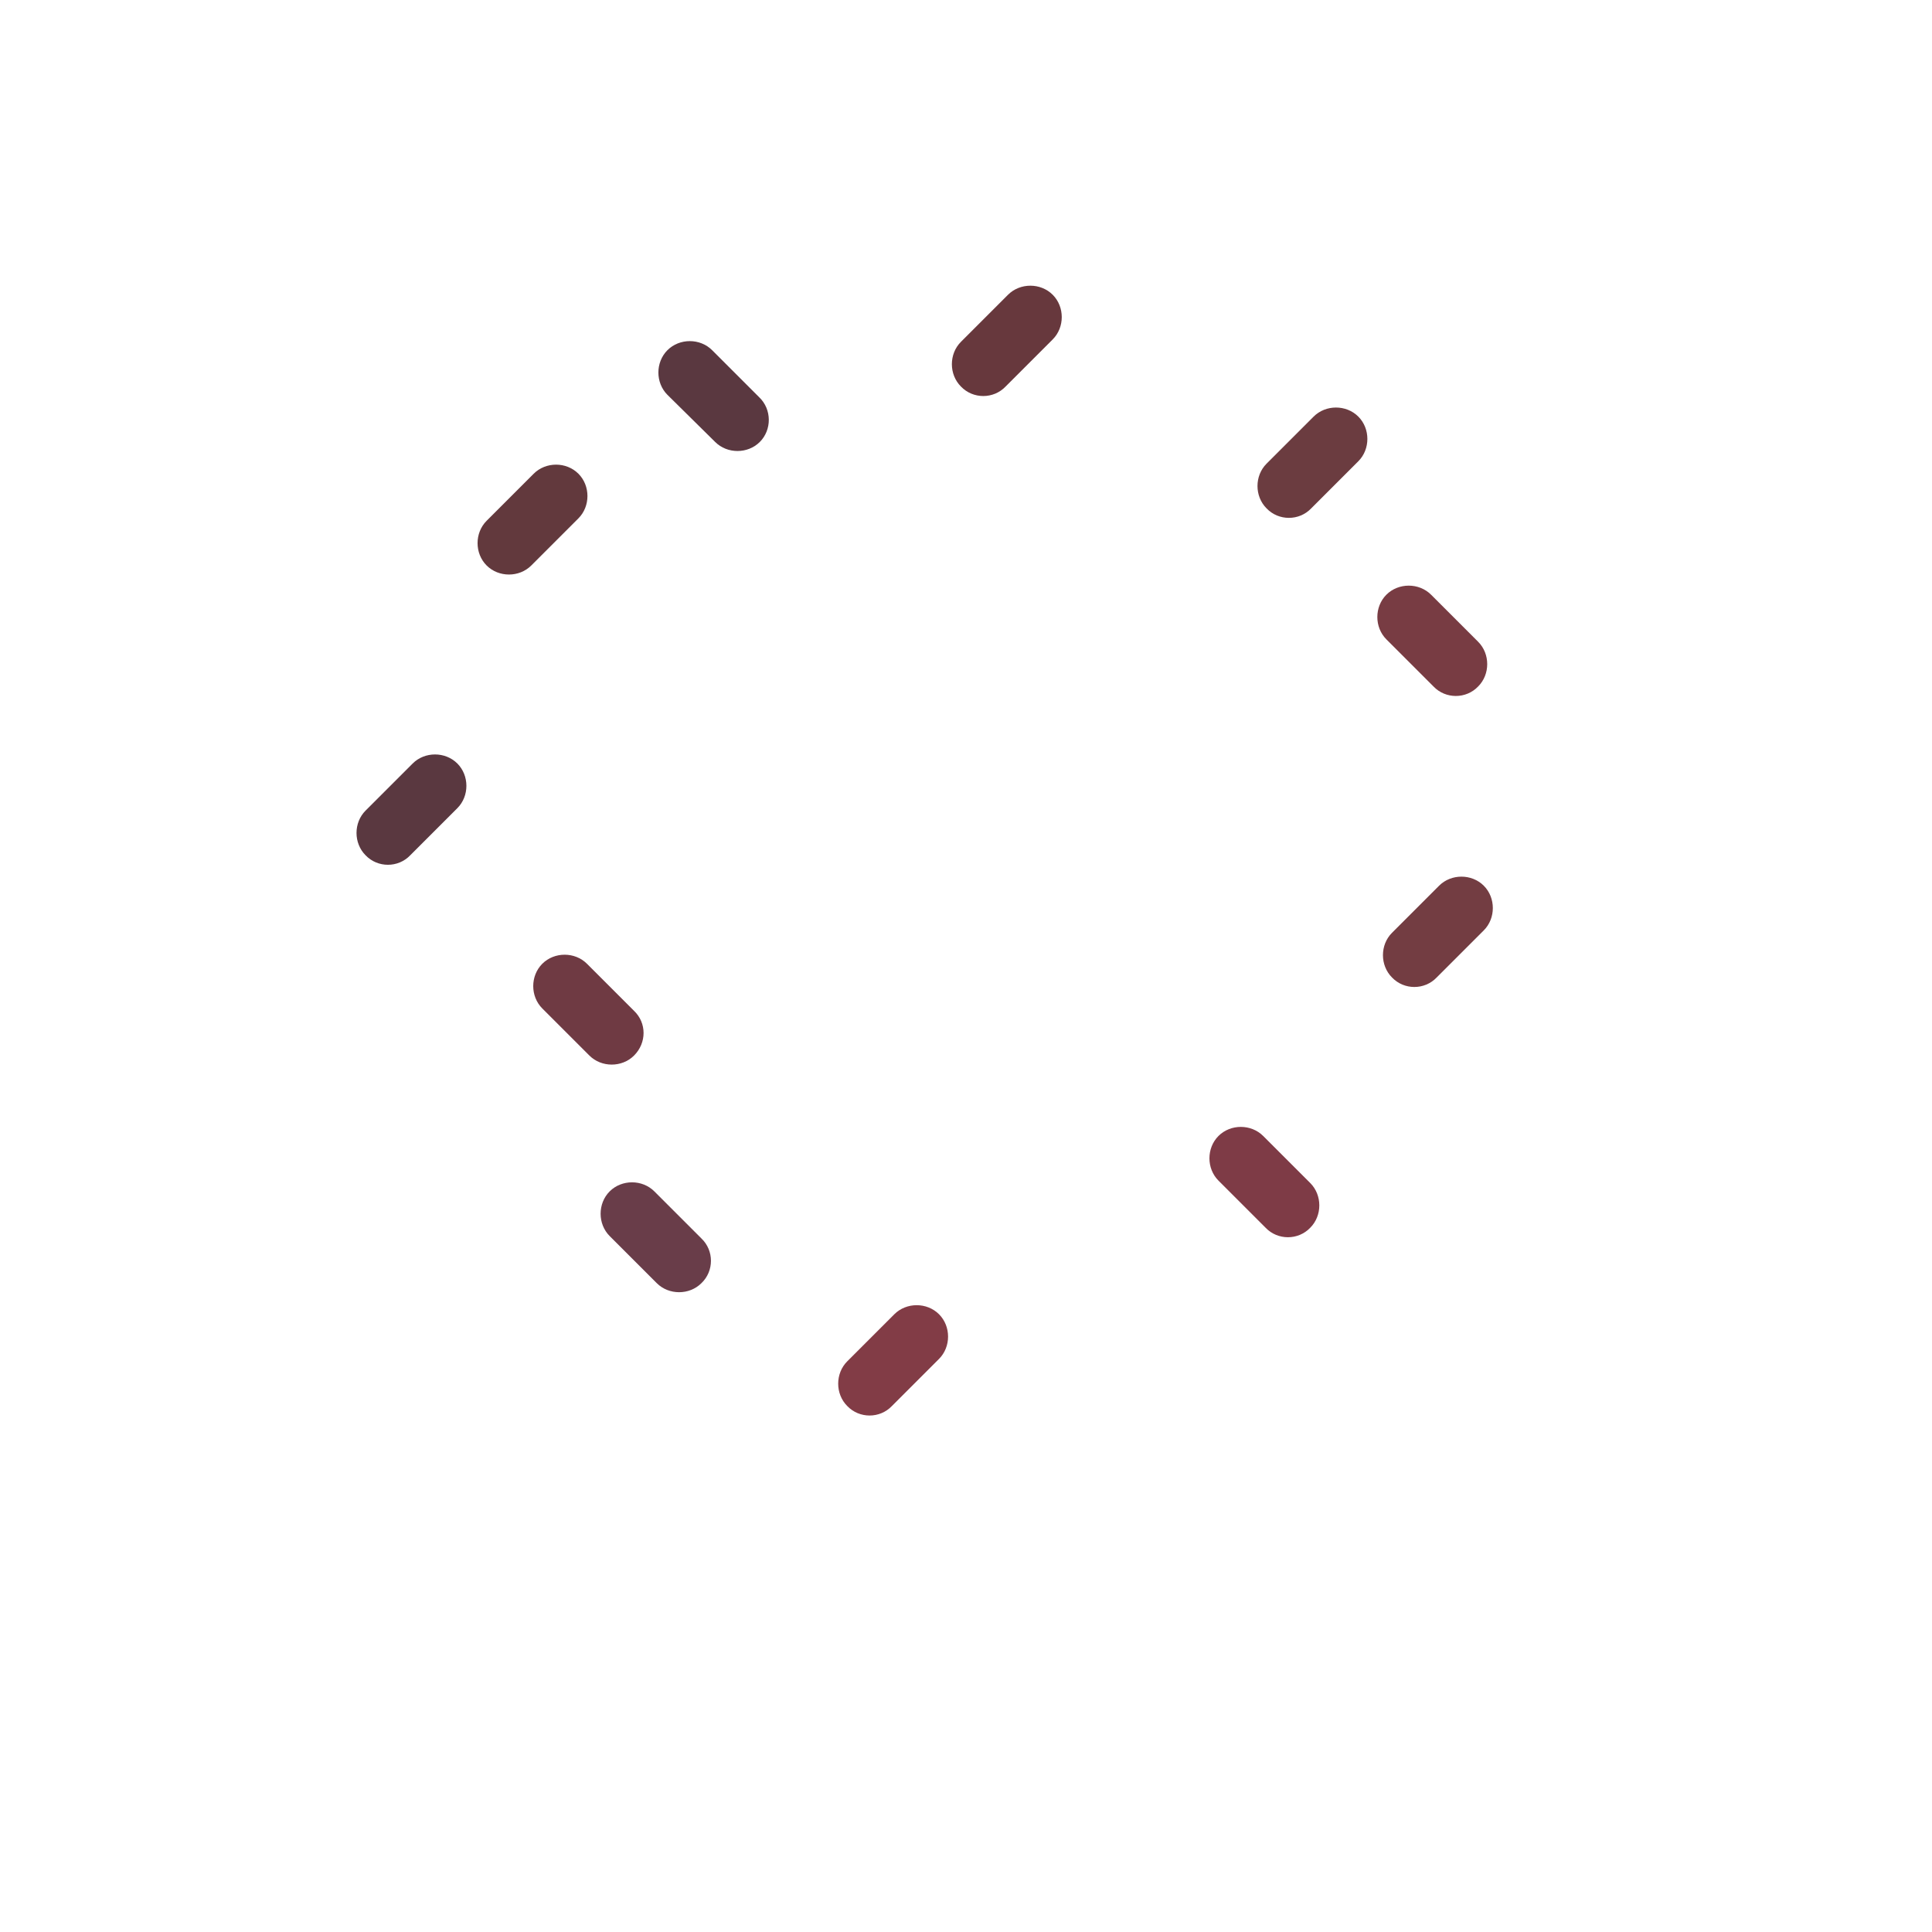 <svg xmlns="http://www.w3.org/2000/svg" width="3em" height="3em" viewBox="0 0 32 32"><g fill="none"><path fill="url(#)" d="M27.32 14C25.67 9.34 21.22 6 16 6S6.33 9.34 4.68 14H4v4c0 6.63 5.37 12 12 12s12-5.37 12-12v-4zm-6.82 3.64c0 2.21-1.79 4-4 4h-1c-2.21 0-4-1.79-4-4s1.79-3.64 4-3.64h1c2.21 0 4 1.43 4 3.64"/><path fill="url(#)" d="M27.32 14C25.67 9.34 21.22 6 16 6S6.33 9.34 4.68 14H4v4c0 6.63 5.37 12 12 12s12-5.37 12-12v-4zm-6.82 3.64c0 2.21-1.79 4-4 4h-1c-2.21 0-4-1.79-4-4s1.79-3.64 4-3.64h1c2.21 0 4 1.43 4 3.64"/><path fill="url(#)" d="M27.32 14C25.67 9.34 21.22 6 16 6S6.33 9.34 4.68 14H4v4c0 6.63 5.37 12 12 12s12-5.37 12-12v-4zm-6.82 3.64c0 2.21-1.79 4-4 4h-1c-2.21 0-4-1.79-4-4s1.79-3.64 4-3.64h1c2.21 0 4 1.43 4 3.64"/><path fill="url(#)" d="M16 2C9.37 2 3.813 7.37 3.813 14S8.968 26.344 16 26.344S28.25 20.63 28.25 14S22.63 2 16 2m4.5 12c0 2.21-1.79 4-4 4h-1c-2.21 0-4-1.79-4-4c0-2 1.79-3.719 4-3.719h1c2.21 0 4 1.688 4 3.719"/><path fill="url(#)" d="M16 2C9.37 2 3.813 7.37 3.813 14S8.968 26.344 16 26.344S28.25 20.63 28.25 14S22.63 2 16 2m4.5 12c0 2.21-1.79 4-4 4h-1c-2.21 0-4-1.79-4-4c0-2 1.79-3.719 4-3.719h1c2.21 0 4 1.688 4 3.719"/><path fill="url(#)" d="M16 2C9.37 2 3.813 7.37 3.813 14S8.968 26.344 16 26.344S28.25 20.63 28.25 14S22.63 2 16 2m4.5 12c0 2.21-1.79 4-4 4h-1c-2.21 0-4-1.79-4-4c0-2 1.79-3.719 4-3.719h1c2.21 0 4 1.688 4 3.719"/><g filter="url(#)"><path fill="#783C43" d="M24.483 11.37c.2-.2.2-.54 0-.74l-.78-.78c-.2-.2-.54-.2-.74 0s-.2.54 0 .74l.78.78c.2.21.54.21.74 0"/></g><g filter="url(#)"><path fill="#733D42" d="M23.056 16.19c-.2-.2-.2-.54 0-.74l.78-.78c.2-.2.54-.2.74 0s.2.54 0 .74l-.78.78c-.2.21-.54.21-.74 0"/></g><g filter="url(#)"><path fill="#7E3B46" d="M21.702 20.335c.2-.2.2-.54 0-.74l-.78-.78c-.2-.2-.54-.2-.74 0s-.2.54 0 .74l.78.78c.2.21.54.21.74 0"/></g><g filter="url(#)"><path fill="#823C46" d="M14.033 23.288c-.2-.2-.2-.54 0-.74l.78-.78c.2-.2.54-.2.74 0s.2.54 0 .74l-.78.78c-.2.21-.54.21-.74 0"/></g><path fill="url(#)" d="M24.753 11.291c-.2.2-.54.2-.74 0l-.78-.78c-.2-.2-.2-.54 0-.74s.54-.2.74 0l.78.78c.21.2.21.54 0 .74"/><path fill="url(#)" d="M24.753 11.291c-.2.2-.54.2-.74 0l-.78-.78c-.2-.2-.2-.54 0-.74s.54-.2.74 0l.78.78c.21.2.21.54 0 .74"/><g filter="url(#)"><path fill="#67383D" d="M15.916 6.402c-.2-.2-.2-.54 0-.74l.78-.78c.2-.2.54-.2.74 0s.2.54 0 .74l-.78.78c-.2.21-.54.21-.74 0"/></g><g filter="url(#)"><path fill="#6B3C40" d="M20.978 8.42c-.2-.2-.2-.54 0-.74l.78-.78c.2-.2.54-.2.74 0s.2.54 0 .74l-.78.78c-.2.21-.54.21-.74 0"/></g><path fill="url(#)" d="M16.15 6.28c-.2-.2-.2-.54 0-.74l.78-.78c.2-.2.54-.2.74 0s.2.54 0 .74l-.78.78c-.2.21-.54.21-.74 0"/><path fill="url(#)" d="M16.15 6.28c-.2-.2-.2-.54 0-.74l.78-.78c.2-.2.54-.2.74 0s.2.54 0 .74l-.78.78c-.2.21-.54.21-.74 0"/><g filter="url(#)"><path fill="#62393D" d="M8.06 9.366c-.2-.2-.2-.54 0-.74l.78-.78c.2-.2.54-.2.74 0s.2.54 0 .74l-.78.78c-.2.2-.54.2-.74 0"/></g><path fill="url(#)" d="M8.334 9.256c-.2-.2-.2-.54 0-.74l.78-.78c.2-.2.54-.2.74 0s.2.54 0 .74l-.78.78c-.2.2-.54.2-.74 0"/><path fill="url(#)" d="M8.334 9.256c-.2-.2-.2-.54 0-.74l.78-.78c.2-.2.54-.2.74 0s.2.54 0 .74l-.78.78c-.2.2-.54.2-.74 0"/><path fill="url(#)" d="M14.33 23.198c-.2-.2-.2-.54 0-.74l.78-.78c.2-.2.54-.2.74 0s.2.54 0 .74l-.78.78c-.2.21-.54.21-.74 0"/><path fill="url(#)" d="M14.33 23.198c-.2-.2-.2-.54 0-.74l.78-.78c.2-.2.54-.2.74 0s.2.54 0 .74l-.78.78c-.2.21-.54.21-.74 0"/><path fill="url(#)" d="M21.843 20.162c-.2.2-.54.2-.74 0l-.78-.78c-.2-.2-.2-.54 0-.74s.54-.2.74 0l.78.78c.21.2.21.54 0 .74"/><path fill="url(#)" d="M21.843 20.162c-.2.2-.54.2-.74 0l-.78-.78c-.2-.2-.2-.54 0-.74s.54-.2.74 0l.78.78c.21.2.21.54 0 .74"/><path fill="url(#)" d="M23.24 16.104c-.2-.2-.2-.54 0-.74l.78-.78c.2-.2.54-.2.74 0s.2.54 0 .74l-.78.78c-.2.21-.54.21-.74 0"/><path fill="url(#)" d="M23.24 16.104c-.2-.2-.2-.54 0-.74l.78-.78c.2-.2.54-.2.74 0s.2.54 0 .74l-.78.78c-.2.21-.54.21-.74 0"/><g filter="url(#)"><path fill="#693D49" d="M11.618 21.253c-.2.2-.54.2-.74 0l-.78-.78c-.2-.2-.2-.54 0-.74s.54-.2.74 0l.78.78c.21.2.21.54 0 .74"/></g><path fill="url(#)" d="M11.838 21.073c-.2.2-.54.2-.74 0l-.78-.78c-.2-.2-.2-.54 0-.74s.54-.2.74 0l.78.78c.21.2.21.54 0 .74"/><path fill="url(#)" d="M11.838 21.073c-.2.2-.54.2-.74 0l-.78-.78c-.2-.2-.2-.54 0-.74s.54-.2.74 0l.78.78c.21.2.21.54 0 .74"/><g filter="url(#)"><path fill="#5A3840" d="M6.055 14.166c-.2-.2-.2-.54 0-.74l.78-.78c.2-.2.54-.2.74 0s.2.54 0 .74l-.78.78c-.2.21-.54.21-.74 0"/></g><g filter="url(#)"><path fill="#5A3840" d="M12.585 7.32c-.2.2-.54.2-.74 0l-.79-.78c-.2-.2-.2-.54 0-.74s.54-.2.74 0l.78.78c.21.2.21.54.01.74"/></g><path fill="url(#)" d="M12.761 7.197c-.2.2-.54.2-.74 0l-.79-.78c-.2-.2-.2-.54 0-.74s.54-.2.74 0l.78.78c.21.2.21.54.01.74"/><path fill="url(#)" d="M12.761 7.197c-.2.2-.54.2-.74 0l-.79-.78c-.2-.2-.2-.54 0-.74s.54-.2.74 0l.78.78c.21.2.21.54.01.74"/><path fill="url(#)" d="M6.334 14.073c-.2-.2-.2-.54 0-.74l.78-.78c.2-.2.54-.2.74 0s.2.54 0 .74l-.78.78c-.2.21-.54.21-.74 0"/><path fill="url(#)" d="M6.334 14.073c-.2-.2-.2-.54 0-.74l.78-.78c.2-.2.54-.2.74 0s.2.54 0 .74l-.78.78c-.2.21-.54.21-.74 0"/><path fill="url(#)" d="M21.236 8.339c-.2-.2-.2-.54 0-.74l.78-.78c.2-.2.54-.2.74 0s.2.54 0 .74l-.78.78c-.2.21-.54.21-.74 0"/><path fill="url(#)" d="M21.236 8.339c-.2-.2-.2-.54 0-.74l.78-.78c.2-.2.54-.2.74 0s.2.54 0 .74l-.78.78c-.2.21-.54.21-.74 0"/><g filter="url(#)"><path fill="#6F3A43" d="M10.502 17.483c-.2.2-.54.2-.74 0l-.78-.78c-.2-.2-.2-.54 0-.74s.54-.2.74 0l.78.78c.21.2.21.53 0 .74"/></g><path fill="url(#)" d="M10.76 17.264c-.2.2-.54.2-.74 0l-.78-.78c-.2-.2-.2-.54 0-.74s.54-.2.74 0l.78.78c.21.2.21.53 0 .74"/><path fill="url(#)" d="M10.76 17.264c-.2.2-.54.2-.74 0l-.78-.78c-.2-.2-.2-.54 0-.74s.54-.2.74 0l.78.78c.21.2.21.53 0 .74"/><g filter="url(#)"><path fill="url(#)" d="M10.578 10.484c-1.646 2.624.453 5.11.453 5.11c-.501-1.231-.346-3 .172-4.078c.902-1.88 2.219-3.063 5.11-3.266c-2.735-.39-4.554.352-5.735 2.234"/></g><g filter="url(#)"><path fill="url(#)" d="M25.375 20.188c-4.75 5.562-12.687 3.5-12.687 3.5c6.607 0 9.54-1.08 12.062-4.563c2.521-3.483 2.188-9.438-.625-13.469c3.25 3.344 4.565 10.65 1.25 14.532"/></g><defs><radialGradient id="" cx="0" cy="0" r="1" gradientTransform="matrix(-1.313 9.875 -9.085 -1.207 16.751 11.688)" gradientUnits="userSpaceOnUse"><stop offset=".405" stop-color="#F48F75"/><stop offset=".599" stop-color="#FFA85B"/><stop offset=".955" stop-color="#FFA85B" stop-opacity="0"/></radialGradient><radialGradient id="" cx="0" cy="0" r="1" gradientTransform="matrix(0 5.188 -5.89 0 15.688 16.688)" gradientUnits="userSpaceOnUse"><stop offset=".53" stop-color="#CD777A"/><stop offset="1" stop-color="#D47A70" stop-opacity="0"/></radialGradient><radialGradient id="" cx="0" cy="0" r="1" gradientTransform="rotate(-135.234 16.081 5.146)scale(21.655 18.652)" gradientUnits="userSpaceOnUse"><stop offset=".393" stop-color="#AB6B59"/><stop offset=".912" stop-color="#7E4C42"/><stop offset="1" stop-color="#664946"/></radialGradient><radialGradient id="" cx="0" cy="0" r="1" gradientTransform="matrix(.125 5.5 -5.674 .129 16.875 13)" gradientUnits="userSpaceOnUse"><stop offset=".686" stop-color="#854D42"/><stop offset="1" stop-color="#844C43" stop-opacity="0"/></radialGradient><radialGradient id="" cx="0" cy="0" r="1" gradientTransform="matrix(0 17.938 -19.5 0 16.313 9.75)" gradientUnits="userSpaceOnUse"><stop offset=".791" stop-color="#A15B79" stop-opacity="0"/><stop offset=".914" stop-color="#A15B75"/></radialGradient><radialGradient id="" cx="0" cy="0" r="1" gradientTransform="matrix(-.304 .266 -.17 -.195 24.711 10.805)" gradientUnits="userSpaceOnUse"><stop stop-color="#FF94FF"/><stop offset="1" stop-color="#FF94FF" stop-opacity="0"/></radialGradient><radialGradient id="" cx="0" cy="0" r="1" gradientTransform="matrix(-1.062 1.062 -.608 -.608 17.328 5.03)" gradientUnits="userSpaceOnUse"><stop offset=".637" stop-color="#E55DC8" stop-opacity="0"/><stop offset="1" stop-color="#DB5BC1"/></radialGradient><radialGradient id="" cx="0" cy="0" r="1" gradientTransform="rotate(135.118 3.103 5.967)scale(1.5 .858)" gradientUnits="userSpaceOnUse"><stop offset=".637" stop-color="#E55DC8" stop-opacity="0"/><stop offset="1" stop-color="#DB5BC1"/></radialGradient><radialGradient id="" cx="0" cy="0" r="1" gradientTransform="matrix(-1.062 1.062 -.608 -.608 15.507 21.949)" gradientUnits="userSpaceOnUse"><stop offset=".637" stop-color="#E55DC8" stop-opacity="0"/><stop offset="1" stop-color="#DB5BC1"/></radialGradient><radialGradient id="" cx="0" cy="0" r="1" gradientTransform="matrix(-.304 .266 -.17 -.195 21.801 19.676)" gradientUnits="userSpaceOnUse"><stop stop-color="#FF94FF"/><stop offset="1" stop-color="#FF94FF" stop-opacity="0"/></radialGradient><radialGradient id="" cx="0" cy="0" r="1" gradientTransform="rotate(133.986 9.055 12.612)scale(1.699 1.741)" gradientUnits="userSpaceOnUse"><stop offset=".659" stop-color="#2A77DD" stop-opacity="0"/><stop offset="1" stop-color="#2B73DA"/></radialGradient><radialGradient id="" cx="0" cy="0" r="1" gradientTransform="matrix(-.304 .266 -.17 -.195 11.796 20.586)" gradientUnits="userSpaceOnUse"><stop stop-color="#4FC9FF"/><stop offset="1" stop-color="#50CBFF" stop-opacity="0"/></radialGradient><radialGradient id="" cx="0" cy="0" r="1" gradientTransform="matrix(-.305 .266 -.17 -.195 12.71 6.711)" gradientUnits="userSpaceOnUse"><stop stop-color="#4FC9FF"/><stop offset="1" stop-color="#50CBFF" stop-opacity="0"/></radialGradient><radialGradient id="" cx="0" cy="0" r="1" gradientTransform="rotate(133.986 1.033 8.007)scale(1.699 1.741)" gradientUnits="userSpaceOnUse"><stop offset=".659" stop-color="#2A77DD" stop-opacity="0"/><stop offset="1" stop-color="#2B73DA"/></radialGradient><radialGradient id="" cx="0" cy="0" r="1" gradientTransform="rotate(133.986 9.702 8.304)scale(1.699 1.741)" gradientUnits="userSpaceOnUse"><stop offset=".659" stop-color="#2A77DD" stop-opacity="0"/><stop offset="1" stop-color="#2B73DA"/></radialGradient><radialGradient id="" cx="0" cy="0" r="1" gradientTransform="matrix(-.304 .266 -.17 -.195 10.719 16.777)" gradientUnits="userSpaceOnUse"><stop stop-color="#FF94FF"/><stop offset="1" stop-color="#FF94FF" stop-opacity="0"/></radialGradient><radialGradient id="" cx="0" cy="0" r="1" gradientTransform="rotate(47.09 -5.883 19.203)scale(6.059 29.522)" gradientUnits="userSpaceOnUse"><stop stop-color="#C79A91"/><stop offset="1" stop-color="#C79A91" stop-opacity="0"/></radialGradient><radialGradient id="" cx="0" cy="0" r="1" gradientTransform="matrix(-13.938 -5.765 27.276 -65.946 25.25 19.063)" gradientUnits="userSpaceOnUse"><stop stop-color="#CF9689"/><stop offset="1" stop-color="#D1988A" stop-opacity="0"/></radialGradient><filter id="" width="2.32" height="2.328" x="22.563" y="9.449" color-interpolation-filters="sRGB" filterUnits="userSpaceOnUse"><feFlood flood-opacity="0" result="BackgroundImageFix"/><feBlend in="SourceGraphic" in2="BackgroundImageFix" result="shape"/><feGaussianBlur result="effect1_foregroundBlur_18_31224" stdDeviation=".125"/></filter><filter id="" width="2.32" height="2.328" x="22.656" y="14.27" color-interpolation-filters="sRGB" filterUnits="userSpaceOnUse"><feFlood flood-opacity="0" result="BackgroundImageFix"/><feBlend in="SourceGraphic" in2="BackgroundImageFix" result="shape"/><feGaussianBlur result="effect1_foregroundBlur_18_31224" stdDeviation=".125"/></filter><filter id="" width="2.32" height="2.328" x="19.782" y="18.415" color-interpolation-filters="sRGB" filterUnits="userSpaceOnUse"><feFlood flood-opacity="0" result="BackgroundImageFix"/><feBlend in="SourceGraphic" in2="BackgroundImageFix" result="shape"/><feGaussianBlur result="effect1_foregroundBlur_18_31224" stdDeviation=".125"/></filter><filter id="" width="2.32" height="2.328" x="13.633" y="21.368" color-interpolation-filters="sRGB" filterUnits="userSpaceOnUse"><feFlood flood-opacity="0" result="BackgroundImageFix"/><feBlend in="SourceGraphic" in2="BackgroundImageFix" result="shape"/><feGaussianBlur result="effect1_foregroundBlur_18_31224" stdDeviation=".125"/></filter><filter id="" width="2.32" height="2.328" x="15.516" y="4.482" color-interpolation-filters="sRGB" filterUnits="userSpaceOnUse"><feFlood flood-opacity="0" result="BackgroundImageFix"/><feBlend in="SourceGraphic" in2="BackgroundImageFix" result="shape"/><feGaussianBlur result="effect1_foregroundBlur_18_31224" stdDeviation=".125"/></filter><filter id="" width="2.32" height="2.328" x="20.578" y="6.501" color-interpolation-filters="sRGB" filterUnits="userSpaceOnUse"><feFlood flood-opacity="0" result="BackgroundImageFix"/><feBlend in="SourceGraphic" in2="BackgroundImageFix" result="shape"/><feGaussianBlur result="effect1_foregroundBlur_18_31224" stdDeviation=".125"/></filter><filter id="" width="2.32" height="2.32" x="7.66" y="7.446" color-interpolation-filters="sRGB" filterUnits="userSpaceOnUse"><feFlood flood-opacity="0" result="BackgroundImageFix"/><feBlend in="SourceGraphic" in2="BackgroundImageFix" result="shape"/><feGaussianBlur result="effect1_foregroundBlur_18_31224" stdDeviation=".125"/></filter><filter id="" width="2.328" height="2.32" x="9.698" y="19.332" color-interpolation-filters="sRGB" filterUnits="userSpaceOnUse"><feFlood flood-opacity="0" result="BackgroundImageFix"/><feBlend in="SourceGraphic" in2="BackgroundImageFix" result="shape"/><feGaussianBlur result="effect1_foregroundBlur_18_31224" stdDeviation=".125"/></filter><filter id="" width="2.32" height="2.328" x="5.655" y="12.246" color-interpolation-filters="sRGB" filterUnits="userSpaceOnUse"><feFlood flood-opacity="0" result="BackgroundImageFix"/><feBlend in="SourceGraphic" in2="BackgroundImageFix" result="shape"/><feGaussianBlur result="effect1_foregroundBlur_18_31224" stdDeviation=".125"/></filter><filter id="" width="2.329" height="2.32" x="10.655" y="5.399" color-interpolation-filters="sRGB" filterUnits="userSpaceOnUse"><feFlood flood-opacity="0" result="BackgroundImageFix"/><feBlend in="SourceGraphic" in2="BackgroundImageFix" result="shape"/><feGaussianBlur result="effect1_foregroundBlur_18_31224" stdDeviation=".125"/></filter><filter id="" width="2.328" height="2.32" x="8.582" y="15.563" color-interpolation-filters="sRGB" filterUnits="userSpaceOnUse"><feFlood flood-opacity="0" result="BackgroundImageFix"/><feBlend in="SourceGraphic" in2="BackgroundImageFix" result="shape"/><feGaussianBlur result="effect1_foregroundBlur_18_31224" stdDeviation=".125"/></filter><filter id="" width="8.364" height="9.445" x="8.948" y="7.149" color-interpolation-filters="sRGB" filterUnits="userSpaceOnUse"><feFlood flood-opacity="0" result="BackgroundImageFix"/><feBlend in="SourceGraphic" in2="BackgroundImageFix" result="shape"/><feGaussianBlur result="effect1_foregroundBlur_18_31224" stdDeviation=".5"/></filter><filter id="" width="16.616" height="20.405" x="11.688" y="4.656" color-interpolation-filters="sRGB" filterUnits="userSpaceOnUse"><feFlood flood-opacity="0" result="BackgroundImageFix"/><feBlend in="SourceGraphic" in2="BackgroundImageFix" result="shape"/><feGaussianBlur result="effect1_foregroundBlur_18_31224" stdDeviation=".5"/></filter><linearGradient id="" x1="3.563" x2="28.375" y1="20.563" y2="20.563" gradientUnits="userSpaceOnUse"><stop stop-color="#BE8A63"/><stop offset=".184" stop-color="#DF8777"/><stop offset=".463" stop-color="#F28886"/><stop offset=".804" stop-color="#F0AE9C"/><stop offset="1" stop-color="#EAC891"/></linearGradient><linearGradient id="" x1="23.563" x2="24.345" y1="10.938" y2="10.157" gradientUnits="userSpaceOnUse"><stop stop-color="#D256BC"/><stop offset=".501" stop-color="#FF73E1"/><stop offset="1" stop-color="#FF82E8"/></linearGradient><linearGradient id="" x1="16.594" x2="17.281" y1="5.125" y2="5.906" gradientUnits="userSpaceOnUse"><stop stop-color="#F66EC9"/><stop offset=".499" stop-color="#FF8AF5"/><stop offset="1" stop-color="#FF72DB"/></linearGradient><linearGradient id="" x1="8.778" x2="9.462" y1="8.099" y2="8.88" gradientUnits="userSpaceOnUse"><stop stop-color="#F66EC9"/><stop offset=".499" stop-color="#FF8AF5"/><stop offset="1" stop-color="#FF72DB"/></linearGradient><linearGradient id="" x1="14.774" x2="15.461" y1="22.043" y2="22.824" gradientUnits="userSpaceOnUse"><stop stop-color="#F66EC9"/><stop offset=".499" stop-color="#FF8AF5"/><stop offset="1" stop-color="#FF72DB"/></linearGradient><linearGradient id="" x1="20.653" x2="21.435" y1="19.809" y2="19.028" gradientUnits="userSpaceOnUse"><stop stop-color="#D256BC"/><stop offset=".501" stop-color="#FF73E1"/><stop offset="1" stop-color="#FF82E8"/></linearGradient><linearGradient id="" x1="23.684" x2="24.371" y1="14.949" y2="15.73" gradientUnits="userSpaceOnUse"><stop stop-color="#22A4FA"/><stop offset=".499" stop-color="#49C0FF"/><stop offset="1" stop-color="#2AB1FF"/></linearGradient><linearGradient id="" x1="10.648" x2="11.43" y1="20.719" y2="19.938" gradientUnits="userSpaceOnUse"><stop stop-color="#2A61B8"/><stop offset=".501" stop-color="#25A1FF"/><stop offset="1" stop-color="#2DBFFF"/></linearGradient><linearGradient id="" x1="11.563" x2="12.344" y1="6.844" y2="6.063" gradientUnits="userSpaceOnUse"><stop stop-color="#2A61B8"/><stop offset=".501" stop-color="#25A1FF"/><stop offset="1" stop-color="#2DBFFF"/></linearGradient><linearGradient id="" x1="6.778" x2="7.465" y1="12.918" y2="13.699" gradientUnits="userSpaceOnUse"><stop stop-color="#22A4FA"/><stop offset=".499" stop-color="#49C0FF"/><stop offset="1" stop-color="#2AB1FF"/></linearGradient><linearGradient id="" x1="21.68" x2="22.367" y1="7.184" y2="7.965" gradientUnits="userSpaceOnUse"><stop stop-color="#22A4FA"/><stop offset=".499" stop-color="#49C0FF"/><stop offset="1" stop-color="#2AB1FF"/></linearGradient><linearGradient id="" x1="9.571" x2="10.352" y1="16.91" y2="16.129" gradientUnits="userSpaceOnUse"><stop stop-color="#D256BC"/><stop offset=".501" stop-color="#FF73E1"/><stop offset="1" stop-color="#FF82E8"/></linearGradient></defs></g></svg>